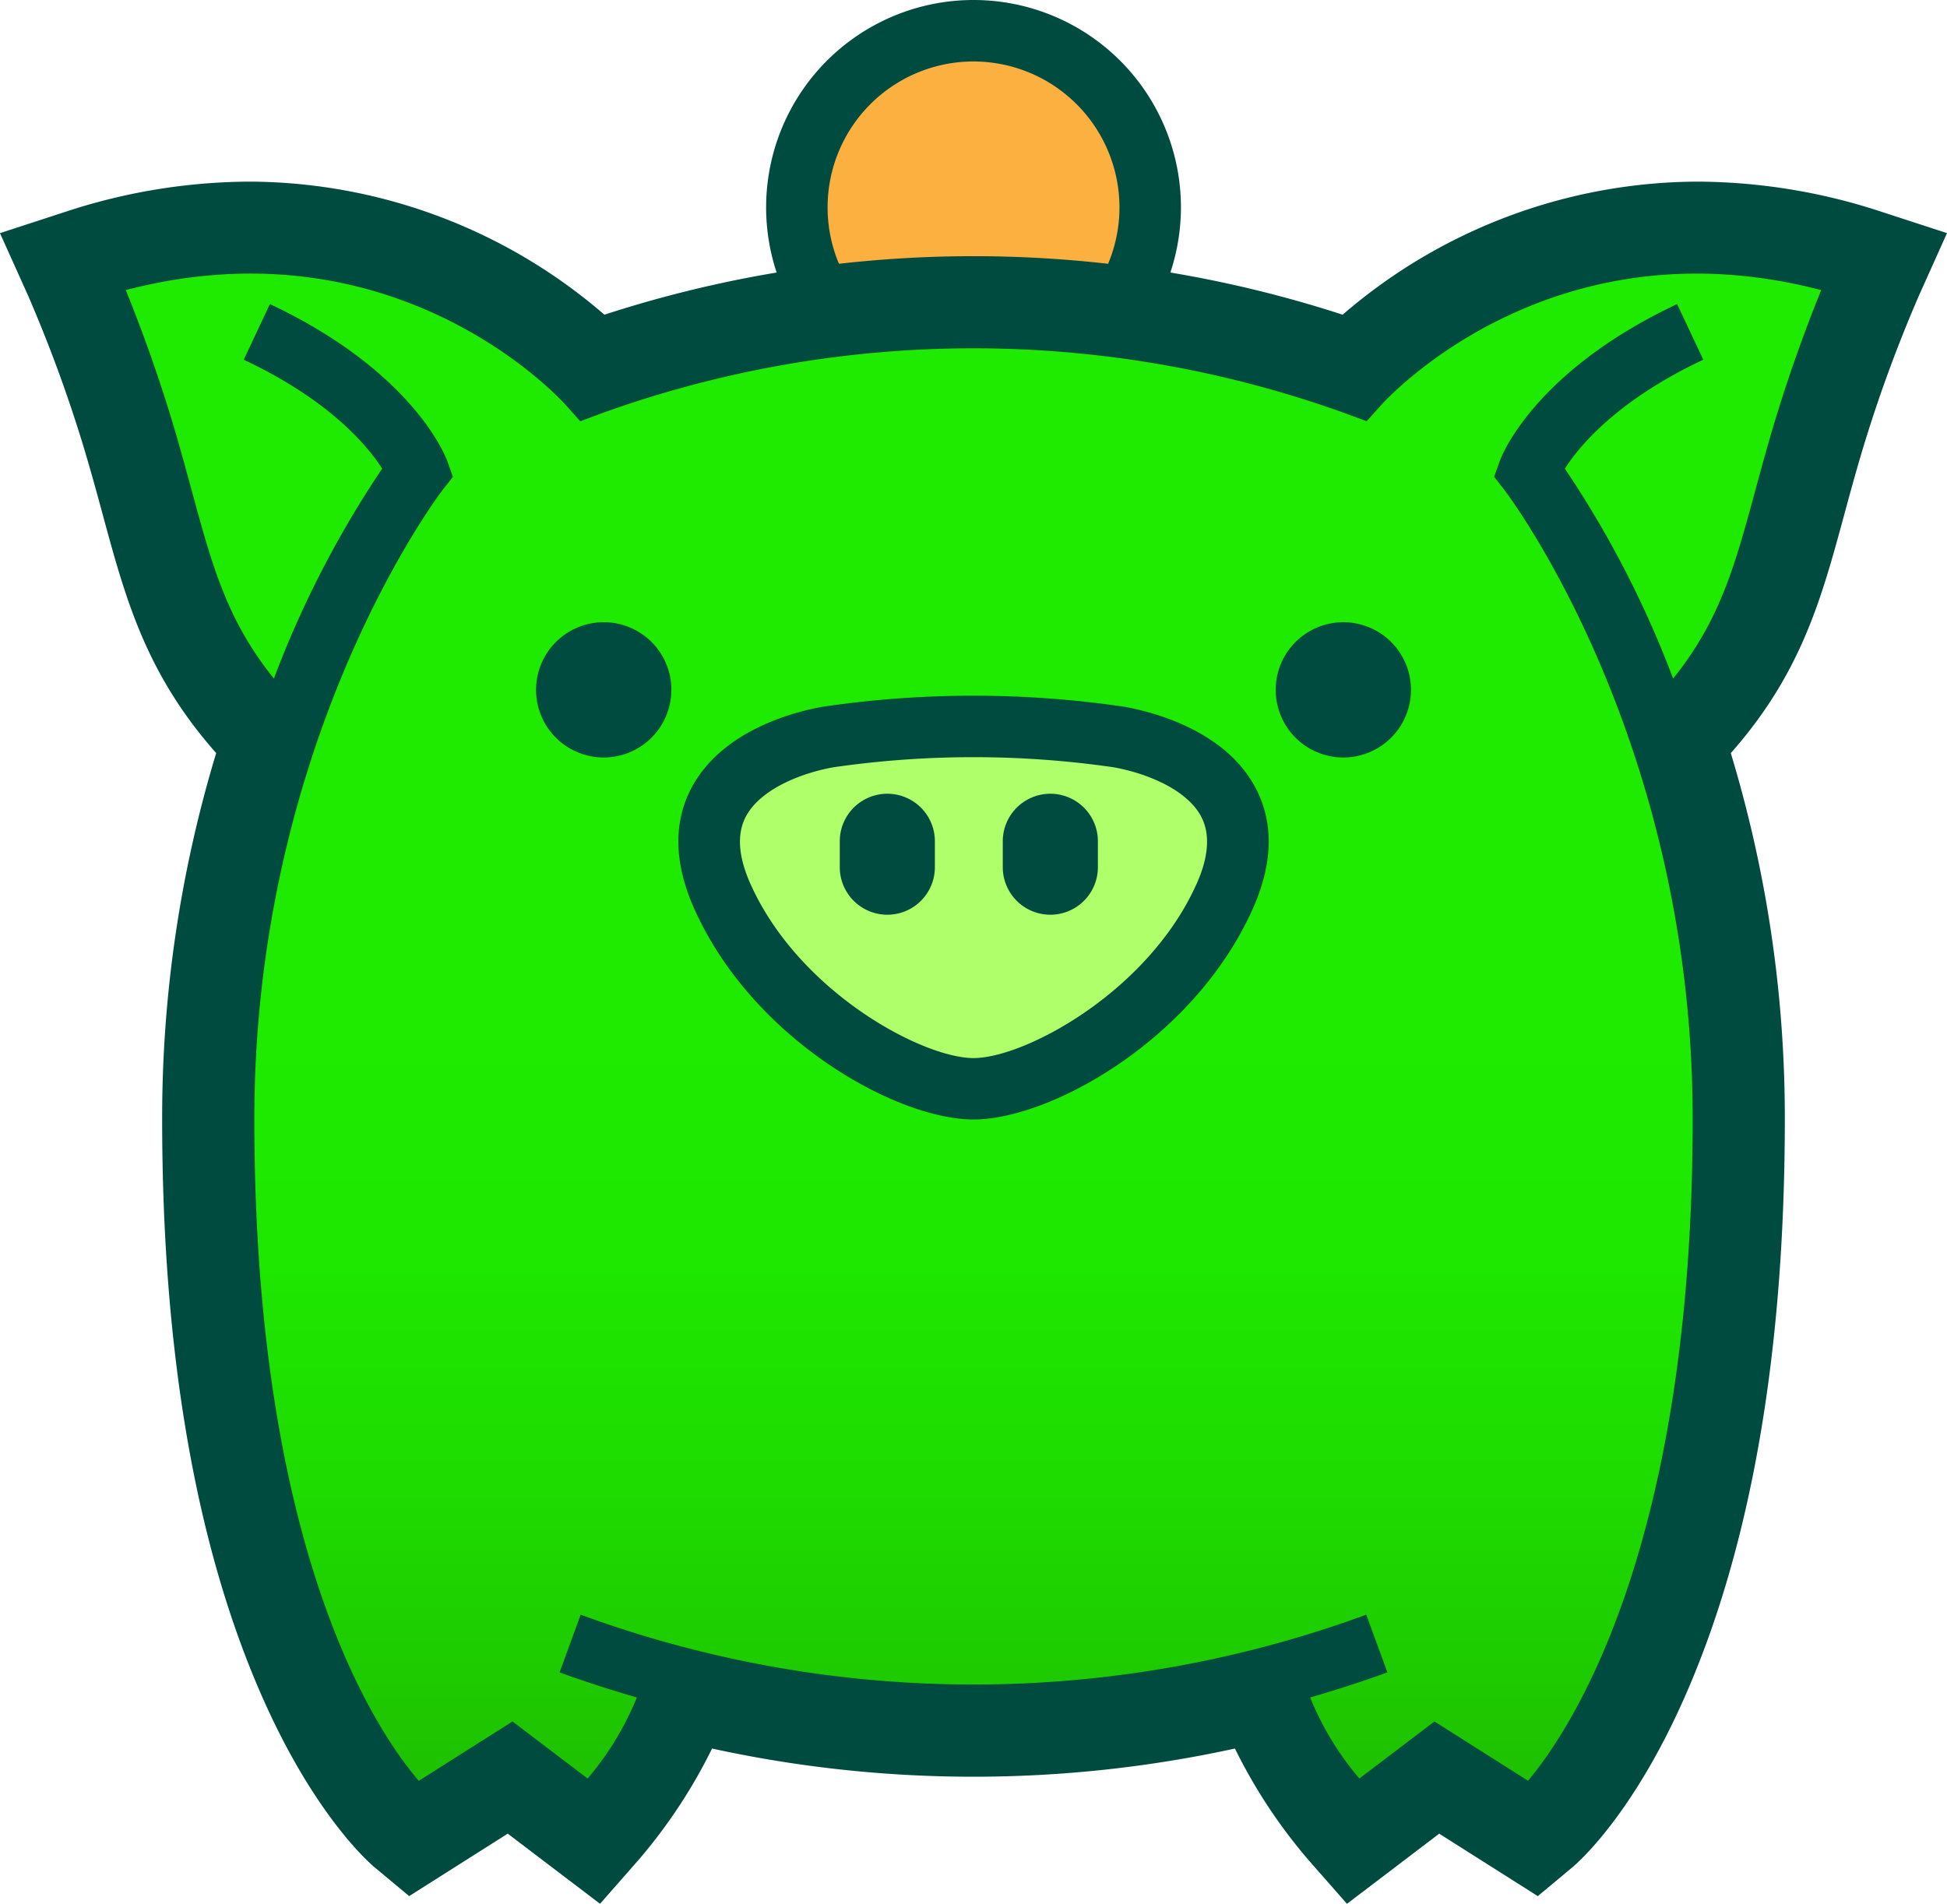 <svg xmlns="http://www.w3.org/2000/svg" xmlns:xlink="http://www.w3.org/1999/xlink" width="147.759" height="144.495" viewBox="0 0 147.759 144.495"><defs><style>.a{fill:#fbb040;}.b{fill:#004b40;}.c{fill:url(#a);}.d{fill:#afff6a;}</style><linearGradient id="a" x1="0.5" y1="0.328" x2="0.5" y2="0.942" gradientUnits="objectBoundingBox"><stop offset="0.279" stop-color="#1eeb00"/><stop offset="0.506" stop-color="#1ee700"/><stop offset="0.729" stop-color="#1edb00"/><stop offset="0.95" stop-color="#1ec700"/><stop offset="1" stop-color="#1ec200"/></linearGradient></defs><ellipse class="a" cx="13.408" cy="13.408" rx="13.408" ry="13.408" transform="translate(60.474 2.333)"/><path class="b" d="M624.381,96.265a15.74,15.74,0,1,1,15.74-15.739A15.757,15.757,0,0,1,624.381,96.265Zm0-26.815a11.075,11.075,0,1,0,11.075,11.076A11.088,11.088,0,0,0,624.381,69.45Z" transform="translate(-550.499 -64.785)"/><path class="c" d="M590.809,200.634l-7.415,4.7-1.306-1.089c-.625-.521-15.3-13.232-15.3-55.022a93.017,93.017,0,0,1,4.393-28.347c-5.693-6-7.157-11.391-8.985-18.126-.487-1.8-.991-3.653-1.615-5.681a109.4,109.4,0,0,0-4.174-11.289l-1.065-2.368,2.469-.805a42.808,42.808,0,0,1,13.268-2.189,38.908,38.908,0,0,1,26.4,10.416,88.006,88.006,0,0,1,57.1,0,38.915,38.915,0,0,1,26.4-10.416A42.808,42.808,0,0,1,694.251,82.6l2.469.805-1.065,2.368a109.761,109.761,0,0,0-4.173,11.289c-.625,2.028-1.129,3.885-1.616,5.681-1.828,6.734-3.292,12.131-8.985,18.126a93.008,93.008,0,0,1,4.393,28.347c0,41.79-14.671,54.5-15.3,55.022l-1.306,1.089-7.415-4.7-6.562,4.99-1.434-1.633a36.054,36.054,0,0,1-5.994-9.688,90.845,90.845,0,0,1-42.465,0,36.053,36.053,0,0,1-6,9.689l-1.434,1.633Z" transform="translate(-552.151 -64.301)"/><path class="d" d="M624.511,145.762c5.108,0,15.109-5.8,19.047-14.574,3.926-8.752-4.581-11.5-7.975-12.117a76.254,76.254,0,0,0-22.147,0c-3.393.62-11.9,3.365-7.973,12.117C609.4,139.966,619.4,145.762,624.511,145.762Z" transform="translate(-550.629 -63.128)"/><path class="b" d="M637.621,118.019a78.443,78.443,0,0,0-22.985,0c-2.221.405-7.632,1.818-9.919,6.164-1.394,2.651-1.314,5.747.236,9.2,4.433,9.883,15.321,15.953,21.175,15.953s16.741-6.069,21.176-15.953c1.55-3.455,1.63-6.551.235-9.2C645.253,119.837,639.842,118.425,637.621,118.019Zm5.426,13.457c-3.672,8.186-13.041,13.2-16.919,13.2s-13.247-5.01-16.92-13.2c-.933-2.081-1.056-3.8-.363-5.121,1.089-2.069,4.137-3.292,6.628-3.747a74.077,74.077,0,0,1,21.308,0c2.49.455,5.54,1.677,6.627,3.747C644.1,127.673,643.982,129.4,643.048,131.476Zm52.023-51.02a45.137,45.137,0,0,0-13.992-2.3,41.4,41.4,0,0,0-26.937,10.1,90.561,90.561,0,0,0-56.026,0,41.4,41.4,0,0,0-26.937-10.1,45.14,45.14,0,0,0-13.992,2.3l-4.941,1.61,2.133,4.739a107.534,107.534,0,0,1,4.071,11.017c.613,1.991,1.112,3.829,1.594,5.606,1.743,6.423,3.274,12.061,8.61,18.1a95.415,95.415,0,0,0-4.1,27.761c0,17.732,2.566,32.519,7.628,43.946,3.941,8.9,8.051,12.488,8.506,12.868l2.612,2.177,2.872-1.82,4.609-2.92,3.543,2.693,3.46,2.63,2.868-3.265a40.122,40.122,0,0,0,5.634-8.518,93.08,93.08,0,0,0,39.683,0A40.128,40.128,0,0,0,651.6,205.6l2.869,3.265,3.46-2.63,3.541-2.693,4.609,2.92,2.872,1.82,2.612-2.177c.455-.379,4.564-3.967,8.507-12.868,5.061-11.428,7.628-26.214,7.628-43.946a95.379,95.379,0,0,0-4.1-27.761c5.338-6.041,6.867-11.679,8.61-18.1.482-1.777.981-3.615,1.594-5.606A107.391,107.391,0,0,1,697.879,86.8l2.127-4.736Zm-7.952,15.307c-.648,2.1-1.162,4-1.66,5.832-1.547,5.706-2.687,9.872-6.238,14.276a77.206,77.206,0,0,0-8.215-15.929c1.073-1.683,3.934-5.177,10.506-8.27l-1.987-4.222c-10.93,5.146-13.357,11.625-13.455,11.9l-.431,1.208.786,1.011c.143.185,14.281,18.727,14.281,47.721,0,32.494-9.233,46.355-12.495,50.235l-7.1-4.5-5.7,4.331a22.554,22.554,0,0,1-3.734-6.15c1.968-.575,3.926-1.2,5.862-1.906l-1.605-4.38a86.476,86.476,0,0,1-59.619,0l-1.6,4.38c1.936.71,3.9,1.331,5.862,1.906a22.554,22.554,0,0,1-3.733,6.15l-5.7-4.331-7.115,4.507c-3.276-3.828-12.479-17.5-12.479-50.244,0-28.994,14.138-47.536,14.279-47.717l.791-1.013-.434-1.209c-.1-.273-2.525-6.753-13.455-11.9l-1.987,4.222c6.584,3.1,9.443,6.6,10.508,8.268a77.137,77.137,0,0,0-8.217,15.931c-3.552-4.4-4.691-8.571-6.239-14.276-.5-1.833-1.013-3.728-1.66-5.832-1.2-3.89-2.475-7.24-3.341-9.373,20.5-5.361,32.89,8.161,33.424,8.757l1.061,1.2,1.5-.56a83.156,83.156,0,0,1,56.688,0l1.5.553,1.063-1.187c.536-.6,12.932-14.123,33.427-8.762C689.594,88.524,688.316,91.873,687.118,95.763Zm-63.923,32.4v2.084a3.609,3.609,0,0,1-7.217,0v-2.084a3.609,3.609,0,0,1,7.217,0Zm-20-11.434a5.133,5.133,0,1,1-5.133-5.133A5.134,5.134,0,0,1,603.2,116.734Zm32.371,11.434v2.084a3.609,3.609,0,0,1-7.217,0v-2.084a3.609,3.609,0,0,1,7.217,0Zm23.76-11.434a5.133,5.133,0,1,1-5.133-5.133A5.134,5.134,0,0,1,659.328,116.734Z" transform="translate(-552.247 -64.371)"/></svg>